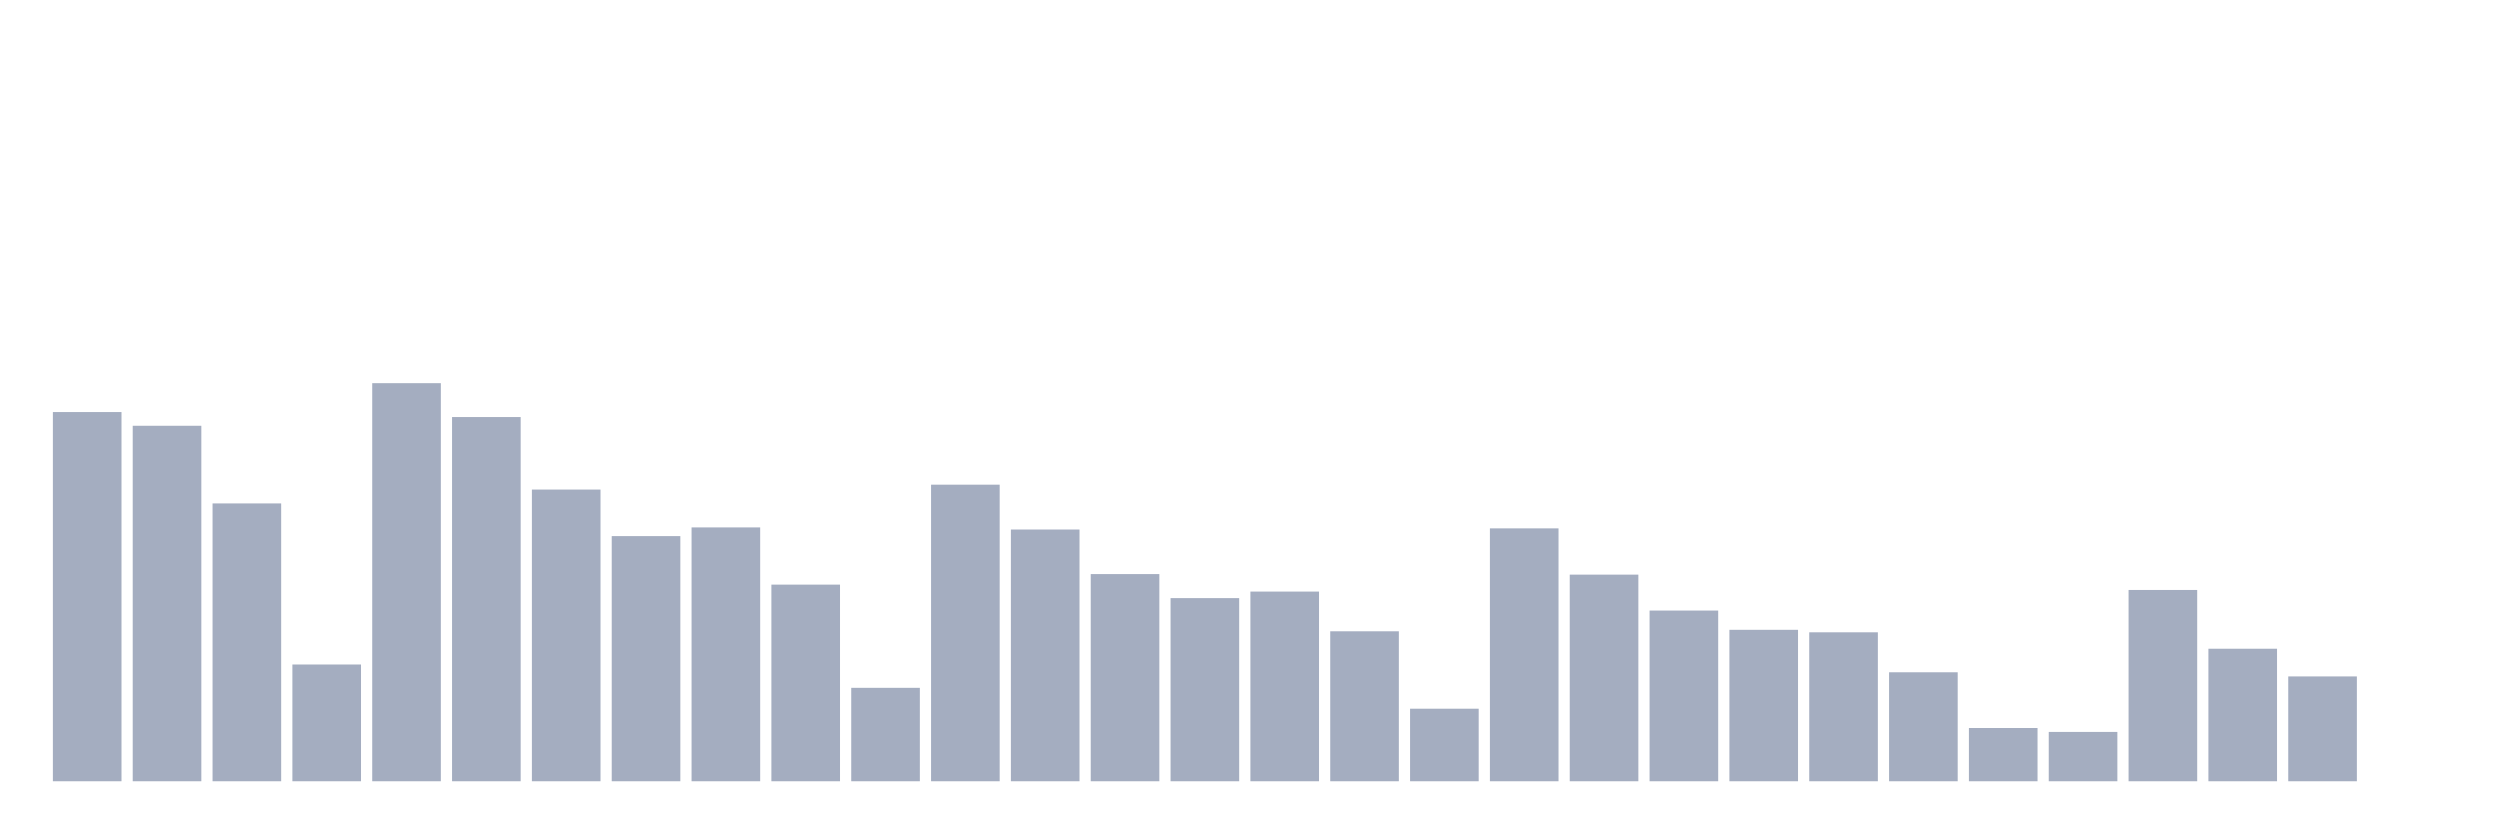 <svg xmlns="http://www.w3.org/2000/svg" viewBox="0 0 480 160"><g transform="translate(10,10)"><rect class="bar" x="0.153" width="13.175" y="69.113" height="70.887" fill="rgb(164,173,192)"></rect><rect class="bar" x="15.482" width="13.175" y="71.747" height="68.253" fill="rgb(164,173,192)"></rect><rect class="bar" x="30.81" width="13.175" y="86.656" height="53.344" fill="rgb(164,173,192)"></rect><rect class="bar" x="46.138" width="13.175" y="117.583" height="22.417" fill="rgb(164,173,192)"></rect><rect class="bar" x="61.466" width="13.175" y="63.568" height="76.432" fill="rgb(164,173,192)"></rect><rect class="bar" x="76.794" width="13.175" y="70.072" height="69.928" fill="rgb(164,173,192)"></rect><rect class="bar" x="92.123" width="13.175" y="83.995" height="56.005" fill="rgb(164,173,192)"></rect><rect class="bar" x="107.451" width="13.175" y="92.932" height="47.068" fill="rgb(164,173,192)"></rect><rect class="bar" x="122.779" width="13.175" y="91.263" height="48.737" fill="rgb(164,173,192)"></rect><rect class="bar" x="138.107" width="13.175" y="102.247" height="37.753" fill="rgb(164,173,192)"></rect><rect class="bar" x="153.436" width="13.175" y="122.063" height="17.937" fill="rgb(164,173,192)"></rect><rect class="bar" x="168.764" width="13.175" y="83.058" height="56.942" fill="rgb(164,173,192)"></rect><rect class="bar" x="184.092" width="13.175" y="91.668" height="48.332" fill="rgb(164,173,192)"></rect><rect class="bar" x="199.42" width="13.175" y="100.223" height="39.777" fill="rgb(164,173,192)"></rect><rect class="bar" x="214.748" width="13.175" y="104.837" height="35.163" fill="rgb(164,173,192)"></rect><rect class="bar" x="230.077" width="13.175" y="103.583" height="36.417" fill="rgb(164,173,192)"></rect><rect class="bar" x="245.405" width="13.175" y="111.207" height="28.793" fill="rgb(164,173,192)"></rect><rect class="bar" x="260.733" width="13.175" y="126.072" height="13.928" fill="rgb(164,173,192)"></rect><rect class="bar" x="276.061" width="13.175" y="91.446" height="48.554" fill="rgb(164,173,192)"></rect><rect class="bar" x="291.39" width="13.175" y="100.329" height="39.671" fill="rgb(164,173,192)"></rect><rect class="bar" x="306.718" width="13.175" y="107.226" height="32.774" fill="rgb(164,173,192)"></rect><rect class="bar" x="322.046" width="13.175" y="110.924" height="29.076" fill="rgb(164,173,192)"></rect><rect class="bar" x="337.374" width="13.175" y="111.401" height="28.599" fill="rgb(164,173,192)"></rect><rect class="bar" x="352.702" width="13.175" y="119.075" height="20.925" fill="rgb(164,173,192)"></rect><rect class="bar" x="368.031" width="13.175" y="129.776" height="10.224" fill="rgb(164,173,192)"></rect><rect class="bar" x="383.359" width="13.175" y="130.53" height="9.47" fill="rgb(164,173,192)"></rect><rect class="bar" x="398.687" width="13.175" y="103.273" height="36.727" fill="rgb(164,173,192)"></rect><rect class="bar" x="414.015" width="13.175" y="114.556" height="25.444" fill="rgb(164,173,192)"></rect><rect class="bar" x="429.344" width="13.175" y="119.873" height="20.127" fill="rgb(164,173,192)"></rect><rect class="bar" x="444.672" width="13.175" y="140" height="0" fill="rgb(164,173,192)"></rect></g></svg>